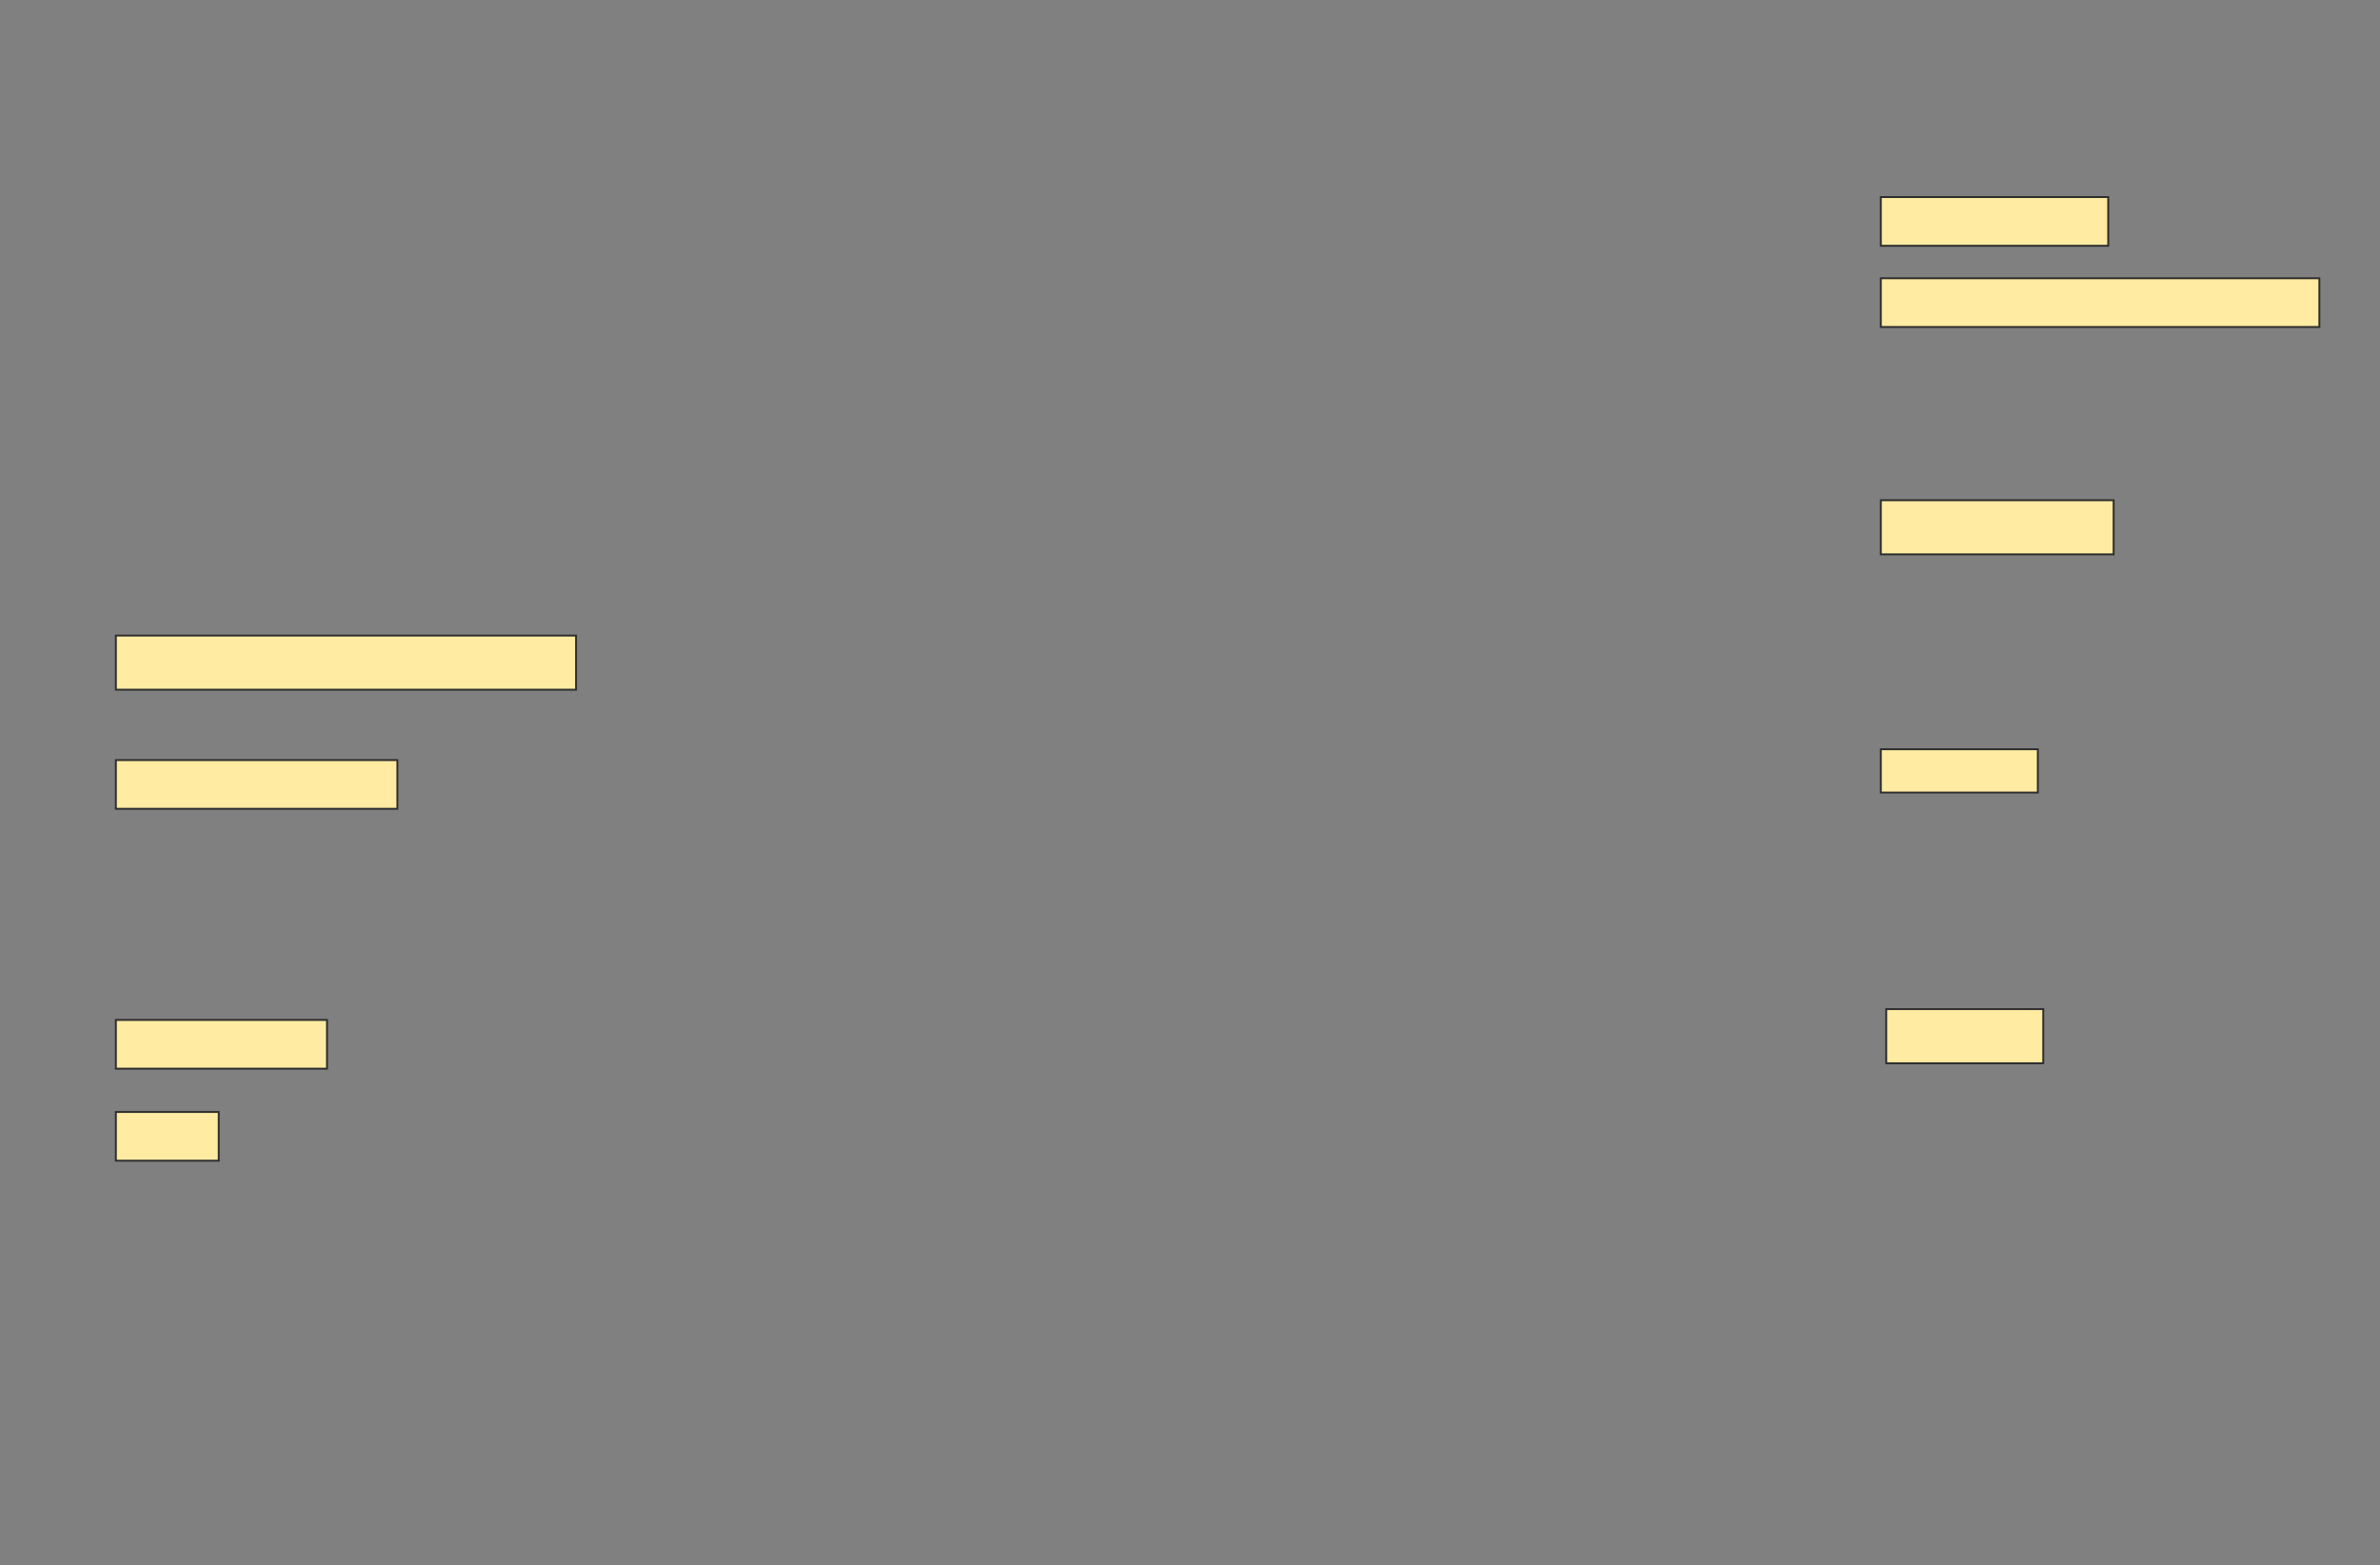 <svg height="826" width="1256" xmlns="http://www.w3.org/2000/svg">
 <rect width="100%" height="100%" fill="#808080" stroke="none"/>
 <!-- Created with Image Occlusion Enhanced -->
 <g>
  <title>Labels</title>
 </g>
 <g>
  <title>Masks</title>
  <rect fill="#FFEBA2" height="25.714" id="825e7309dc554041b7172aaed4618dd5-ao-1" stroke="#2D2D2D" width="120" x="992.571" y="104"/>
  
  <rect fill="#FFEBA2" height="25.714" id="825e7309dc554041b7172aaed4618dd5-ao-3" stroke="#2D2D2D" width="231.429" x="992.571" y="146.857"/>
  <rect fill="#FFEBA2" height="28.571" id="825e7309dc554041b7172aaed4618dd5-ao-4" stroke="#2D2D2D" width="122.857" x="992.571" y="264"/>
  <rect fill="#FFEBA2" height="28.571" id="825e7309dc554041b7172aaed4618dd5-ao-5" stroke="#2D2D2D" width="242.857" x="61.143" y="335.429"/>
  <rect fill="#FFEBA2" height="22.857" id="825e7309dc554041b7172aaed4618dd5-ao-6" stroke="#2D2D2D" width="82.857" x="992.571" y="395.429"/>
  <rect fill="#FFEBA2" height="25.714" id="825e7309dc554041b7172aaed4618dd5-ao-7" stroke="#2D2D2D" width="148.571" x="61.143" y="401.143"/>
  <rect fill="#FFEBA2" height="25.714" id="825e7309dc554041b7172aaed4618dd5-ao-8" stroke="#2D2D2D" width="111.429" x="61.143" y="538.286"/>
  <rect fill="#FFEBA2" height="28.571" id="825e7309dc554041b7172aaed4618dd5-ao-9" stroke="#2D2D2D" width="82.857" x="995.429" y="532.571"/>
  <rect fill="#FFEBA2" height="25.714" id="825e7309dc554041b7172aaed4618dd5-ao-10" stroke="#2D2D2D" width="54.286" x="61.143" y="586.857"/>
 </g>
</svg>